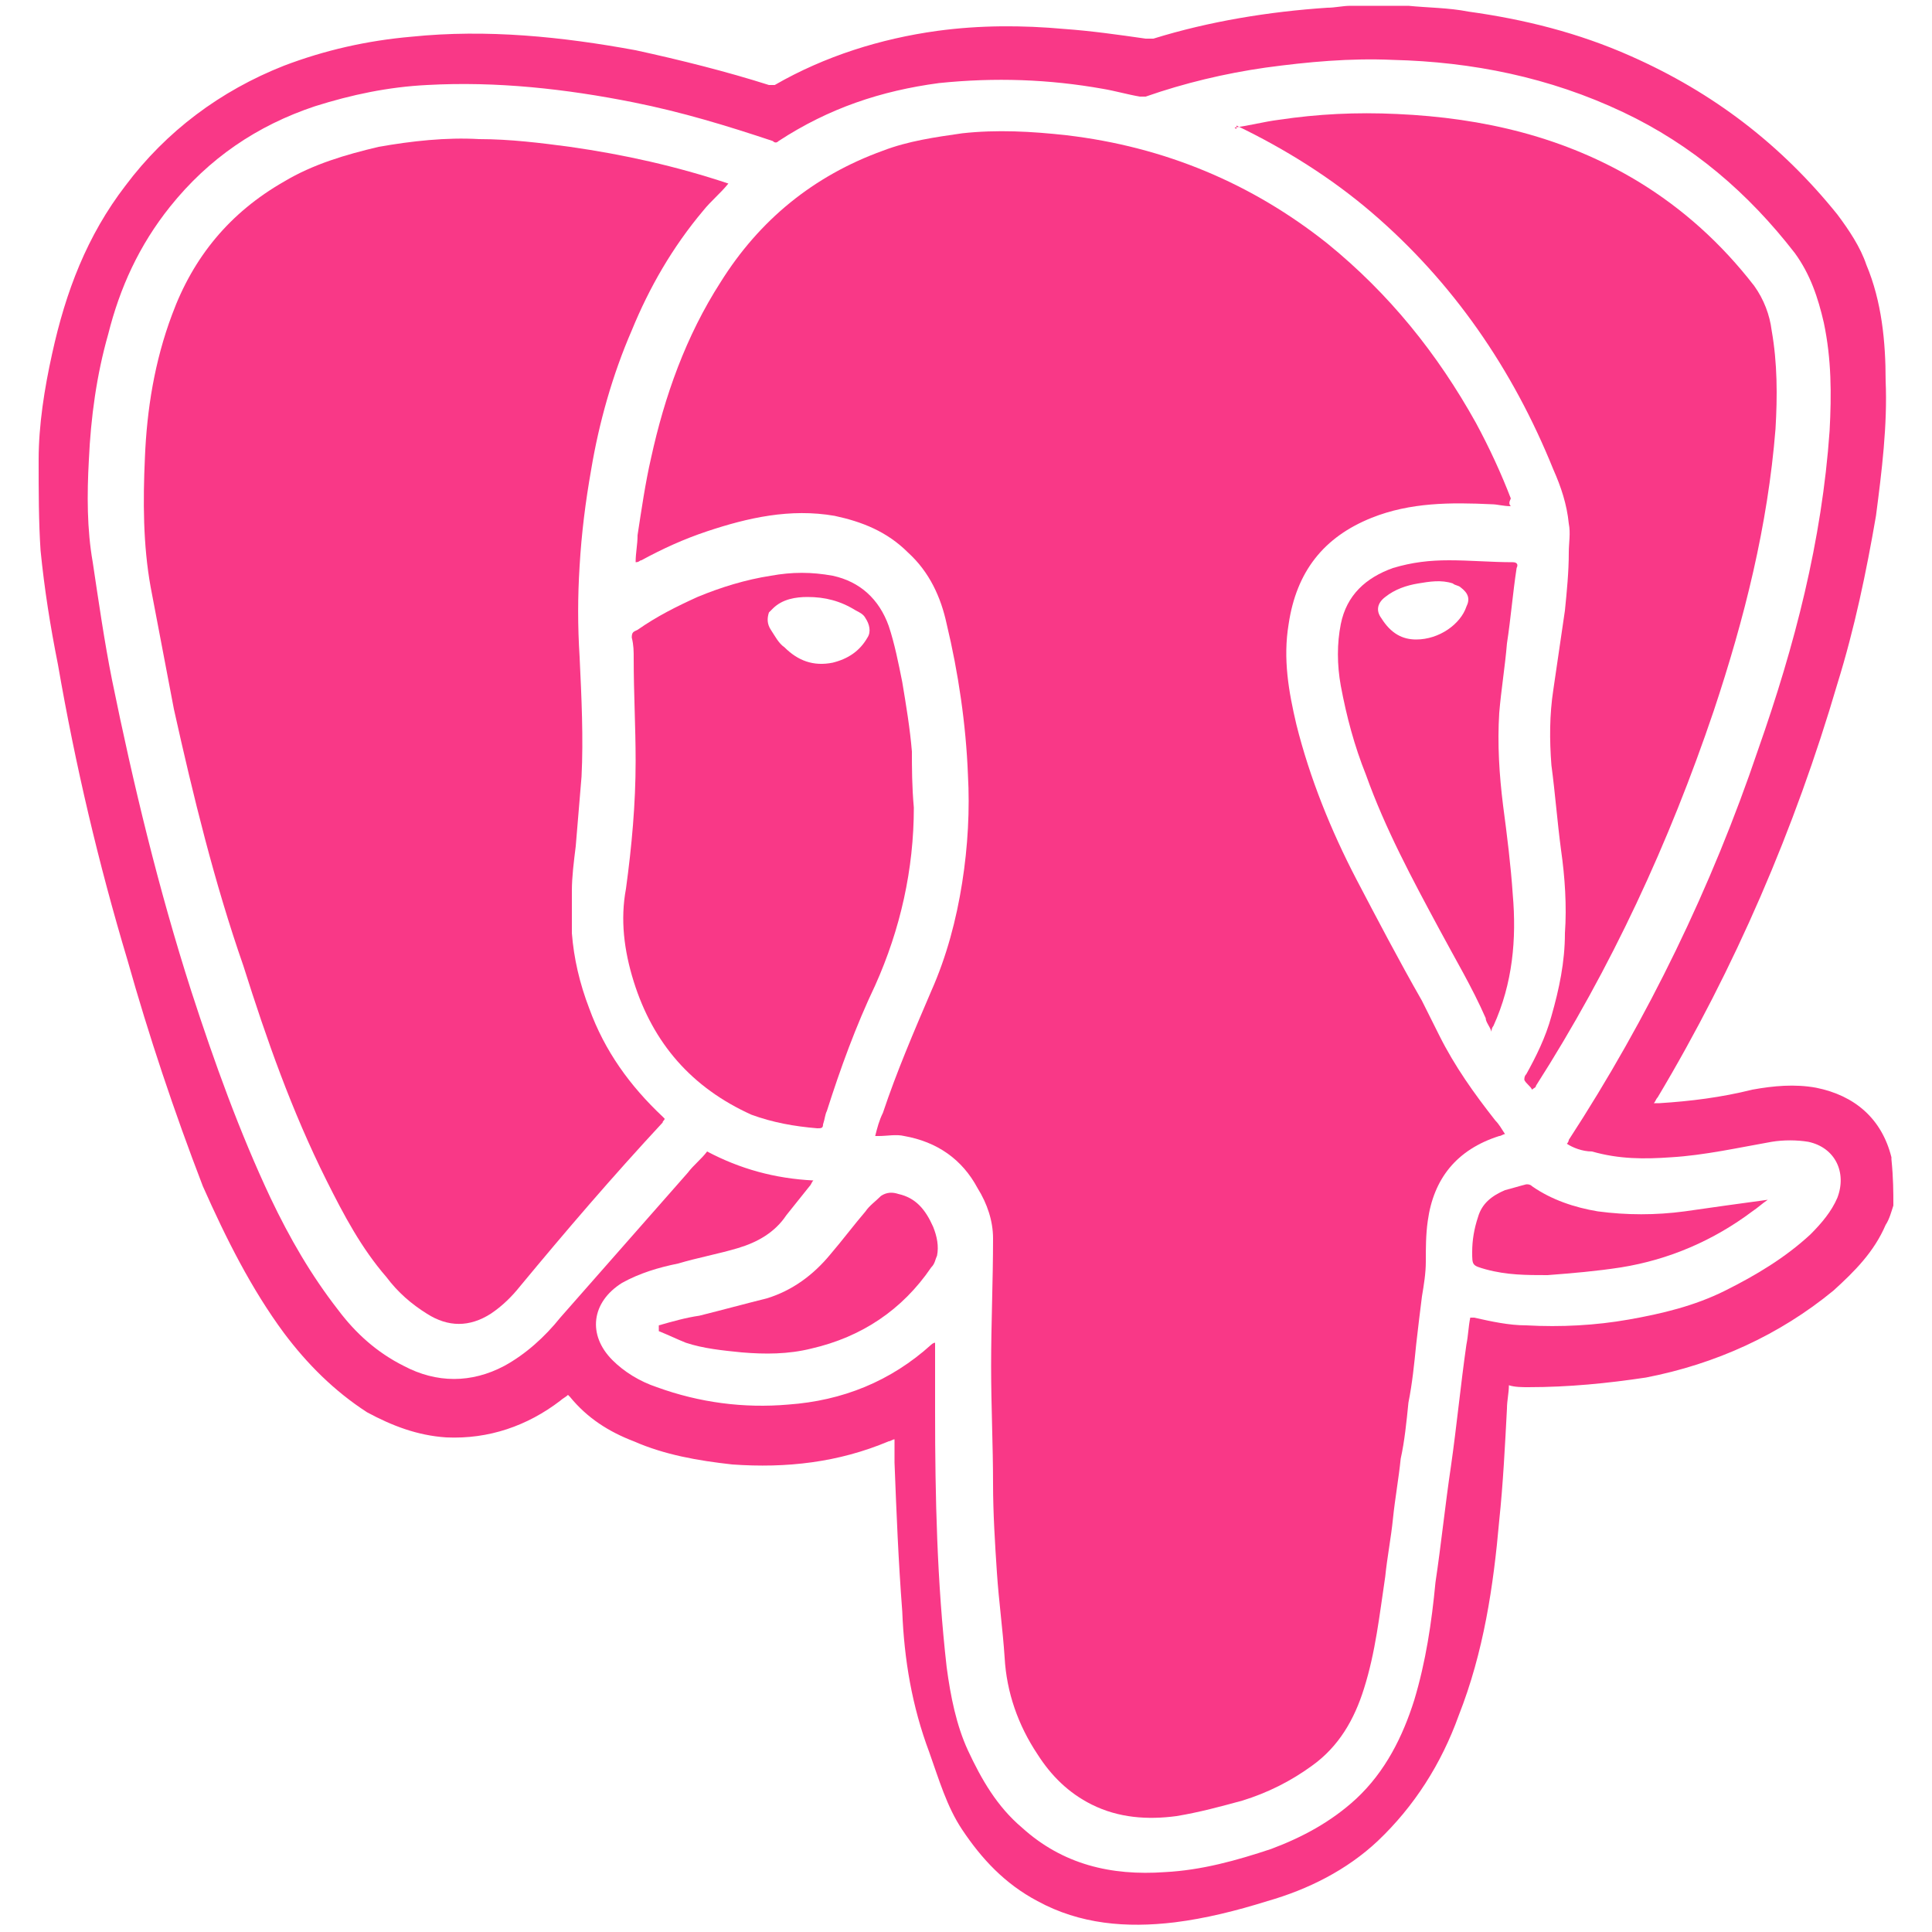 <?xml version="1.0" encoding="utf-8"?>
<!-- Generator: Adobe Illustrator 22.0.1, SVG Export Plug-In . SVG Version: 6.00 Build 0)  -->
<svg version="1.1" id="Layer_1" xmlns="http://www.w3.org/2000/svg" xmlns:xlink="http://www.w3.org/1999/xlink" x="0px" y="0px"
	 viewBox="0 0 100 100" style="enable-background:new 0 0 100 100;" xml:space="preserve">
<style type="text/css">
	.st0{fill:#F93887;}
</style>
<g>
	<path class="st0" d="M98,62.4c-0.1,0.3-0.2,0.7-0.4,1c-0.6,1.4-1.6,2.4-2.7,3.4c-2.8,2.3-6.1,3.8-9.7,4.5c-2,0.3-4,0.5-6.1,0.5
		c-0.3,0-0.7,0-1-0.1c0,0.4-0.1,0.8-0.1,1.2c-0.1,1.9-0.2,3.9-0.4,5.8c-0.3,3.4-0.8,6.8-2.1,10.1c-0.9,2.5-2.3,4.7-4.2,6.5
		c-1.6,1.5-3.6,2.5-5.7,3.1c-1.6,0.5-3.2,0.9-4.8,1.1c-2.5,0.3-4.9,0.1-7.1-1.1c-1.7-0.9-2.9-2.2-3.9-3.7c-0.8-1.2-1.2-2.6-1.7-4
		c-0.9-2.4-1.3-4.8-1.4-7.3c-0.2-2.6-0.3-5.1-0.4-7.7c0-0.4,0-0.8,0-1.2c-0.1,0-0.2,0.1-0.3,0.1c-2.6,1.1-5.3,1.4-8.1,1.2
		c-1.8-0.2-3.5-0.5-5.1-1.2c-1.3-0.5-2.4-1.2-3.3-2.3c0,0,0,0-0.1-0.1c-0.1,0.1-0.3,0.2-0.4,0.3c-1.7,1.3-3.7,2-5.9,1.9
		c-1.5-0.1-2.8-0.6-4.1-1.3c-1.7-1.1-3.1-2.5-4.3-4.1c-1.7-2.3-3-4.9-4.2-7.6C9,57.5,7.7,53.6,6.6,49.7c-1.5-5-2.7-10.1-3.6-15.3
		c-0.4-2-0.7-3.9-0.9-5.9C2,27,2,25.4,2,23.8c0-1.8,0.3-3.7,0.7-5.5c0.7-3.2,1.8-6.1,3.8-8.7c2.1-2.8,4.9-4.9,8.2-6.2
		c2.1-0.8,4.3-1.3,6.6-1.5c3.9-0.4,7.8,0,11.6,0.7c2.3,0.5,4.7,1.1,6.9,1.8c0.1,0,0.2,0,0.3,0c2.6-1.5,5.5-2.4,8.4-2.8
		c2.2-0.3,4.4-0.3,6.6-0.1c1.4,0.1,2.8,0.3,4.2,0.5c0.1,0,0.3,0,0.4,0c2.9-0.9,6-1.4,9-1.6c0.4,0,0.8-0.1,1.2-0.1c0.9,0,1.8,0,2.7,0
		c0.1,0,0.2,0,0.3,0c1,0.1,2.1,0.1,3.1,0.3c2.9,0.4,5.7,1.1,8.4,2.3c4.3,1.9,7.8,4.6,10.7,8.2c0.6,0.8,1.2,1.7,1.5,2.6
		c0.8,1.9,1,4,1,6c0.1,2.3-0.2,4.7-0.5,7c-0.5,2.9-1.1,5.8-2,8.7c-2.2,7.5-5.3,14.7-9.3,21.4c-0.1,0.1-0.1,0.2-0.2,0.3
		c0.1,0,0.2,0,0.3,0c1.6-0.1,3.2-0.3,4.8-0.7c1.1-0.2,2.2-0.3,3.3-0.1c2,0.4,3.4,1.6,3.9,3.6V60C98,61,98,61.7,98,62.4z M81.1,59.2
		c0.1-0.1,0.1-0.2,0.1-0.2c4.1-6.3,7.4-13.1,9.8-20.2c1.9-5.4,3.3-10.8,3.7-16.5c0.1-1.9,0.1-3.7-0.3-5.6c-0.3-1.3-0.7-2.5-1.5-3.6
		C90.5,10,87.6,7.5,84,5.8C80.2,4,76.2,3.2,72.1,3.1c-2.2-0.1-4.4,0.1-6.6,0.4c-2.1,0.3-4.2,0.8-6.2,1.5c-0.1,0-0.2,0-0.3,0
		c-0.6-0.1-1.3-0.3-1.9-0.4c-2.8-0.5-5.6-0.6-8.5-0.3c-3,0.4-5.7,1.3-8.3,3c-0.1,0.1-0.2,0.1-0.3,0c-2.4-0.8-4.7-1.5-7.2-2
		c-3.5-0.7-7.1-1.1-10.7-0.9c-2,0.1-3.9,0.5-5.8,1.1c-3,1-5.5,2.7-7.5,5.2c-1.6,2-2.6,4.2-3.2,6.6c-0.6,2.1-0.9,4.3-1,6.5
		c-0.1,1.8-0.1,3.6,0.2,5.3c0.3,2,0.6,4.1,1,6.1C6.9,40.6,8.2,46,9.9,51.3C11.1,55,12.4,58.6,14,62c1,2.1,2.1,4,3.5,5.8
		c0.9,1.2,2,2.2,3.4,2.9c1.7,0.9,3.5,0.9,5.2,0c1.1-0.6,2.1-1.5,2.9-2.5c2.2-2.5,4.4-5,6.6-7.5c0.3-0.4,0.7-0.7,1-1.1
		c1.7,0.9,3.5,1.4,5.5,1.5c-0.1,0.1-0.1,0.2-0.2,0.3c-0.4,0.5-0.8,1-1.2,1.5c-0.6,0.9-1.5,1.4-2.5,1.7s-2.1,0.5-3.1,0.8
		c-1,0.2-2,0.5-2.9,1c-1.6,1-1.8,2.7-0.5,4c0.6,0.6,1.4,1.1,2.3,1.4c2.2,0.8,4.5,1.1,6.8,0.9c2.8-0.2,5.3-1.2,7.4-3.1
		c0,0,0.1-0.1,0.2-0.1c0,0.1,0,0.1,0,0.1c0,1.2,0,2.3,0,3.5c0,4.4,0.1,8.8,0.6,13.2c0.2,1.5,0.5,3,1.1,4.3c0.7,1.5,1.5,2.9,2.8,4
		c2.1,1.9,4.6,2.5,7.4,2.3c1.9-0.1,3.7-0.6,5.5-1.2c1.6-0.6,3.1-1.4,4.4-2.6c1.5-1.4,2.4-3.2,3-5.1c0.6-2,0.9-4,1.1-6.1
		c0.3-2,0.5-4,0.8-6c0.3-2.1,0.5-4.2,0.8-6.3c0.1-0.5,0.1-0.9,0.2-1.4c0.1,0,0.1,0,0.2,0c0.9,0.2,1.8,0.4,2.7,0.4
		c1.8,0.1,3.6,0,5.3-0.3c1.7-0.3,3.4-0.7,5-1.5s3.1-1.7,4.4-2.9c0.6-0.6,1.1-1.2,1.4-1.9c0.5-1.3-0.1-2.6-1.5-2.9
		c-0.6-0.1-1.3-0.1-1.9,0c-1.7,0.3-3.5,0.7-5.2,0.8c-1.4,0.1-2.7,0.1-4.1-0.3C81.9,59.6,81.4,59.4,81.1,59.2z"/>
	<path class="st0" d="M78.2,26.2c-0.4,0-0.7-0.1-1-0.1C75.1,26,73,26,71,26.8c-2.5,1-3.9,2.8-4.3,5.5c-0.3,1.8,0,3.5,0.4,5.2
		c0.7,2.8,1.8,5.5,3.1,8c1.1,2.1,2.2,4.2,3.4,6.3c0.3,0.6,0.6,1.2,0.9,1.8c0.8,1.6,1.8,3,2.9,4.4c0.2,0.2,0.3,0.4,0.5,0.7
		c-0.1,0-0.2,0.1-0.3,0.1c-2.2,0.7-3.4,2.2-3.7,4.4c-0.1,0.7-0.1,1.4-0.1,2.1c0,0.6-0.1,1.2-0.2,1.8c-0.1,0.8-0.2,1.6-0.3,2.5
		c-0.1,1-0.2,2-0.4,3c-0.1,1-0.2,2-0.4,2.9c-0.1,1-0.3,2.1-0.4,3.1s-0.3,2-0.4,3c-0.3,2-0.5,3.9-1.1,5.8c-0.5,1.6-1.3,3-2.7,4
		c-1.1,0.8-2.3,1.4-3.6,1.8c-1.1,0.3-2.2,0.6-3.4,0.8c-1.5,0.2-3,0.1-4.4-0.6c-1.2-0.6-2.1-1.5-2.8-2.6c-1-1.5-1.6-3.2-1.7-5
		c-0.1-1.5-0.3-2.9-0.4-4.4c-0.1-1.5-0.2-3.1-0.2-4.6c0-2-0.1-4-0.1-6.1c0-2.2,0.1-4.4,0.1-6.6c0-0.9-0.3-1.8-0.8-2.6
		c-0.8-1.5-2.1-2.4-3.8-2.7c-0.4-0.1-0.9,0-1.3,0c-0.1,0-0.1,0-0.2,0c0.1-0.4,0.2-0.8,0.4-1.2c0.7-2.1,1.6-4.2,2.5-6.3
		c0.8-1.8,1.3-3.7,1.6-5.6c0.3-1.9,0.4-3.8,0.3-5.6c-0.1-2.6-0.5-5.3-1.1-7.8c-0.3-1.4-0.9-2.7-2-3.7c-1.1-1.1-2.4-1.6-3.8-1.9
		c-2.3-0.4-4.5,0.1-6.6,0.8c-1.2,0.4-2.3,0.9-3.4,1.5c-0.1,0-0.1,0.1-0.3,0.1c0-0.5,0.1-0.9,0.1-1.4c0.2-1.3,0.4-2.7,0.7-4
		c0.7-3.2,1.8-6.3,3.6-9.1c2-3.2,4.8-5.5,8.4-6.8c1.3-0.5,2.7-0.7,4.1-0.9c1.8-0.2,3.6-0.1,5.4,0.1c5.1,0.6,9.6,2.5,13.5,5.6
		c3.2,2.6,5.7,5.7,7.7,9.3c0.7,1.3,1.3,2.6,1.8,3.9C78.1,26,78.1,26.1,78.2,26.2z"/>
	<path class="st0" d="M37.7,9.5c-0.4,0.5-0.9,0.9-1.3,1.4c-1.6,1.9-2.8,4-3.7,6.2c-1,2.3-1.7,4.8-2.1,7.2c-0.3,1.7-0.5,3.3-0.6,5
		c-0.1,1.6-0.1,3.1,0,4.7c0.1,2.1,0.2,4.2,0.1,6.2c-0.1,1.2-0.2,2.4-0.3,3.6c-0.1,0.8-0.2,1.6-0.2,2.3s0,1.5,0,2.2
		c0.1,1.3,0.4,2.6,0.9,3.9c0.8,2.2,2.1,4,3.8,5.6l0.1,0.1c0,0.1-0.1,0.1-0.1,0.2c-2.6,2.8-5,5.6-7.4,8.5c-0.4,0.5-0.9,1-1.5,1.4
		c-1.1,0.7-2.2,0.7-3.3,0c-0.8-0.5-1.5-1.1-2.1-1.9c-1.3-1.5-2.2-3.2-3.1-5c-1.8-3.6-3.1-7.3-4.3-11.1C11.1,45.7,10,41.2,9,36.7
		c-0.4-2.1-0.8-4.2-1.2-6.3c-0.4-2.2-0.4-4.5-0.3-6.7c0.1-2.5,0.5-5,1.4-7.4c1.1-3,3-5.3,5.8-6.9c1.5-0.9,3.2-1.4,4.9-1.8
		c1.7-0.3,3.5-0.5,5.2-0.4c1.6,0,3.2,0.2,4.7,0.4C32.3,8,35,8.6,37.7,9.5C37.6,9.5,37.6,9.5,37.7,9.5z"/>
	<path class="st0" d="M63.9,6.6c0.8-0.1,1.5-0.3,2.3-0.4c2-0.3,4-0.4,6.1-0.3c4.5,0.2,8.7,1.2,12.5,3.5c2.3,1.4,4.3,3.2,6,5.4
		c0.5,0.7,0.8,1.5,0.9,2.3c0.3,1.7,0.3,3.4,0.2,5.1c-0.4,5-1.6,9.8-3.2,14.6c-2.3,6.8-5.3,13.3-9.2,19.4c0,0.1-0.1,0.1-0.2,0.2
		c-0.1-0.2-0.3-0.3-0.4-0.5c0-0.1,0-0.2,0.1-0.3c0.5-0.9,1-1.9,1.3-3c0.4-1.4,0.7-2.8,0.7-4.3c0.1-1.4,0-2.9-0.2-4.3
		c-0.2-1.5-0.3-2.9-0.5-4.4c-0.1-1.3-0.1-2.6,0.1-3.9c0.2-1.4,0.4-2.7,0.6-4.1c0.1-1,0.2-2,0.2-3c0-0.5,0.1-1,0-1.5
		c-0.1-1-0.4-1.9-0.8-2.8c-2.1-5.2-5.2-9.7-9.4-13.3c-2.1-1.8-4.5-3.3-7-4.5C64,6.7,64,6.7,63.9,6.6z"/>
	<path class="st0" d="M47.3,41.8c0,3.2-0.7,6.3-2,9.2c-1,2.1-1.8,4.3-2.5,6.5c-0.1,0.2-0.1,0.4-0.2,0.7c0,0.2-0.1,0.2-0.3,0.2
		c-1.2-0.1-2.3-0.3-3.4-0.7c-3.1-1.4-5.1-3.7-6.1-6.9c-0.5-1.6-0.7-3.2-0.4-4.8c0.3-2.2,0.5-4.4,0.5-6.6c0-1.8-0.1-3.5-0.1-5.3
		c0-0.4,0-0.7-0.1-1.1c0-0.3,0.1-0.3,0.3-0.4c1-0.7,2-1.2,3.1-1.7c1.2-0.5,2.5-0.9,3.8-1.1c1.1-0.2,2.1-0.2,3.2,0
		c1.4,0.3,2.4,1.2,2.9,2.6c0.3,0.9,0.5,1.9,0.7,2.9c0.2,1.2,0.4,2.4,0.5,3.6C47.2,39.7,47.2,40.7,47.3,41.8z M41.8,30.9
		c-0.6,0-1.3,0.1-1.8,0.6c-0.1,0.1-0.1,0.1-0.2,0.2c-0.1,0.3-0.1,0.6,0.1,0.9c0.2,0.3,0.4,0.7,0.7,0.9c0.7,0.7,1.5,1,2.5,0.8
		c0.8-0.2,1.4-0.6,1.8-1.3c0.2-0.3,0.1-0.7-0.1-1c-0.1-0.2-0.3-0.3-0.5-0.4C43.5,31.1,42.7,30.9,41.8,30.9z"/>
	<path class="st0" d="M77.2,53.4c-0.1-0.3-0.3-0.5-0.3-0.7c-0.7-1.6-1.6-3.1-2.4-4.6c-1.4-2.6-2.8-5.2-3.8-8c-0.6-1.5-1-3-1.3-4.6
		c-0.2-1.1-0.2-2.2,0-3.2c0.3-1.5,1.3-2.4,2.7-2.9c1-0.3,1.9-0.4,2.9-0.4c1.1,0,2.2,0.1,3.3,0.1c0.2,0,0.3,0.1,0.2,0.3
		c-0.2,1.3-0.3,2.6-0.5,3.9c-0.1,1.2-0.3,2.4-0.4,3.6c-0.1,1.6,0,3.2,0.2,4.8c0.2,1.5,0.4,3.1,0.5,4.6c0.2,2.3,0,4.6-1,6.8
		C77.3,53.1,77.2,53.2,77.2,53.4z M73.3,33.1c1.2,0,2.3-0.8,2.6-1.7c0.2-0.4,0.1-0.7-0.3-1c-0.1-0.1-0.3-0.1-0.4-0.2
		c-0.6-0.2-1.2-0.1-1.8,0c-0.6,0.1-1.2,0.3-1.7,0.7c-0.4,0.3-0.5,0.7-0.2,1.1C72,32.8,72.6,33.1,73.3,33.1z"/>
	<path class="st0" d="M34.1,68.6c0.7-0.2,1.4-0.4,2.1-0.5c1.2-0.3,2.3-0.6,3.5-0.9c1.3-0.4,2.4-1.2,3.3-2.3c0.6-0.7,1.2-1.5,1.8-2.2
		c0.2-0.3,0.5-0.5,0.8-0.8c0.3-0.2,0.6-0.2,0.9-0.1c0.9,0.2,1.4,0.8,1.8,1.7c0.2,0.5,0.3,1,0.2,1.5c-0.1,0.2-0.1,0.4-0.3,0.6
		c-1.5,2.2-3.6,3.6-6.2,4.2c-1.2,0.3-2.4,0.3-3.6,0.2c-1-0.1-2-0.2-2.9-0.5c-0.5-0.2-0.9-0.4-1.4-0.6C34.1,68.7,34.1,68.6,34.1,68.6
		z"/>
	<path class="st0" d="M91.5,62.1c-0.3,0.2-0.5,0.4-0.8,0.6c-2,1.5-4.3,2.5-6.8,2.9c-1.3,0.2-2.5,0.3-3.8,0.4c-1.1,0-2.1,0-3.2-0.3
		c-0.7-0.2-0.7-0.2-0.7-0.9c0-0.6,0.1-1.2,0.3-1.8c0.2-0.7,0.7-1.1,1.4-1.4c0.4-0.1,0.7-0.2,1.1-0.3c0.1,0,0.2,0,0.3,0.1
		c1,0.7,2.2,1.1,3.4,1.3c1.5,0.2,3,0.2,4.5,0C88.6,62.5,90,62.3,91.5,62.1C91.4,62.1,91.5,62.1,91.5,62.1L91.5,62.1z"/>
</g>
</svg>
